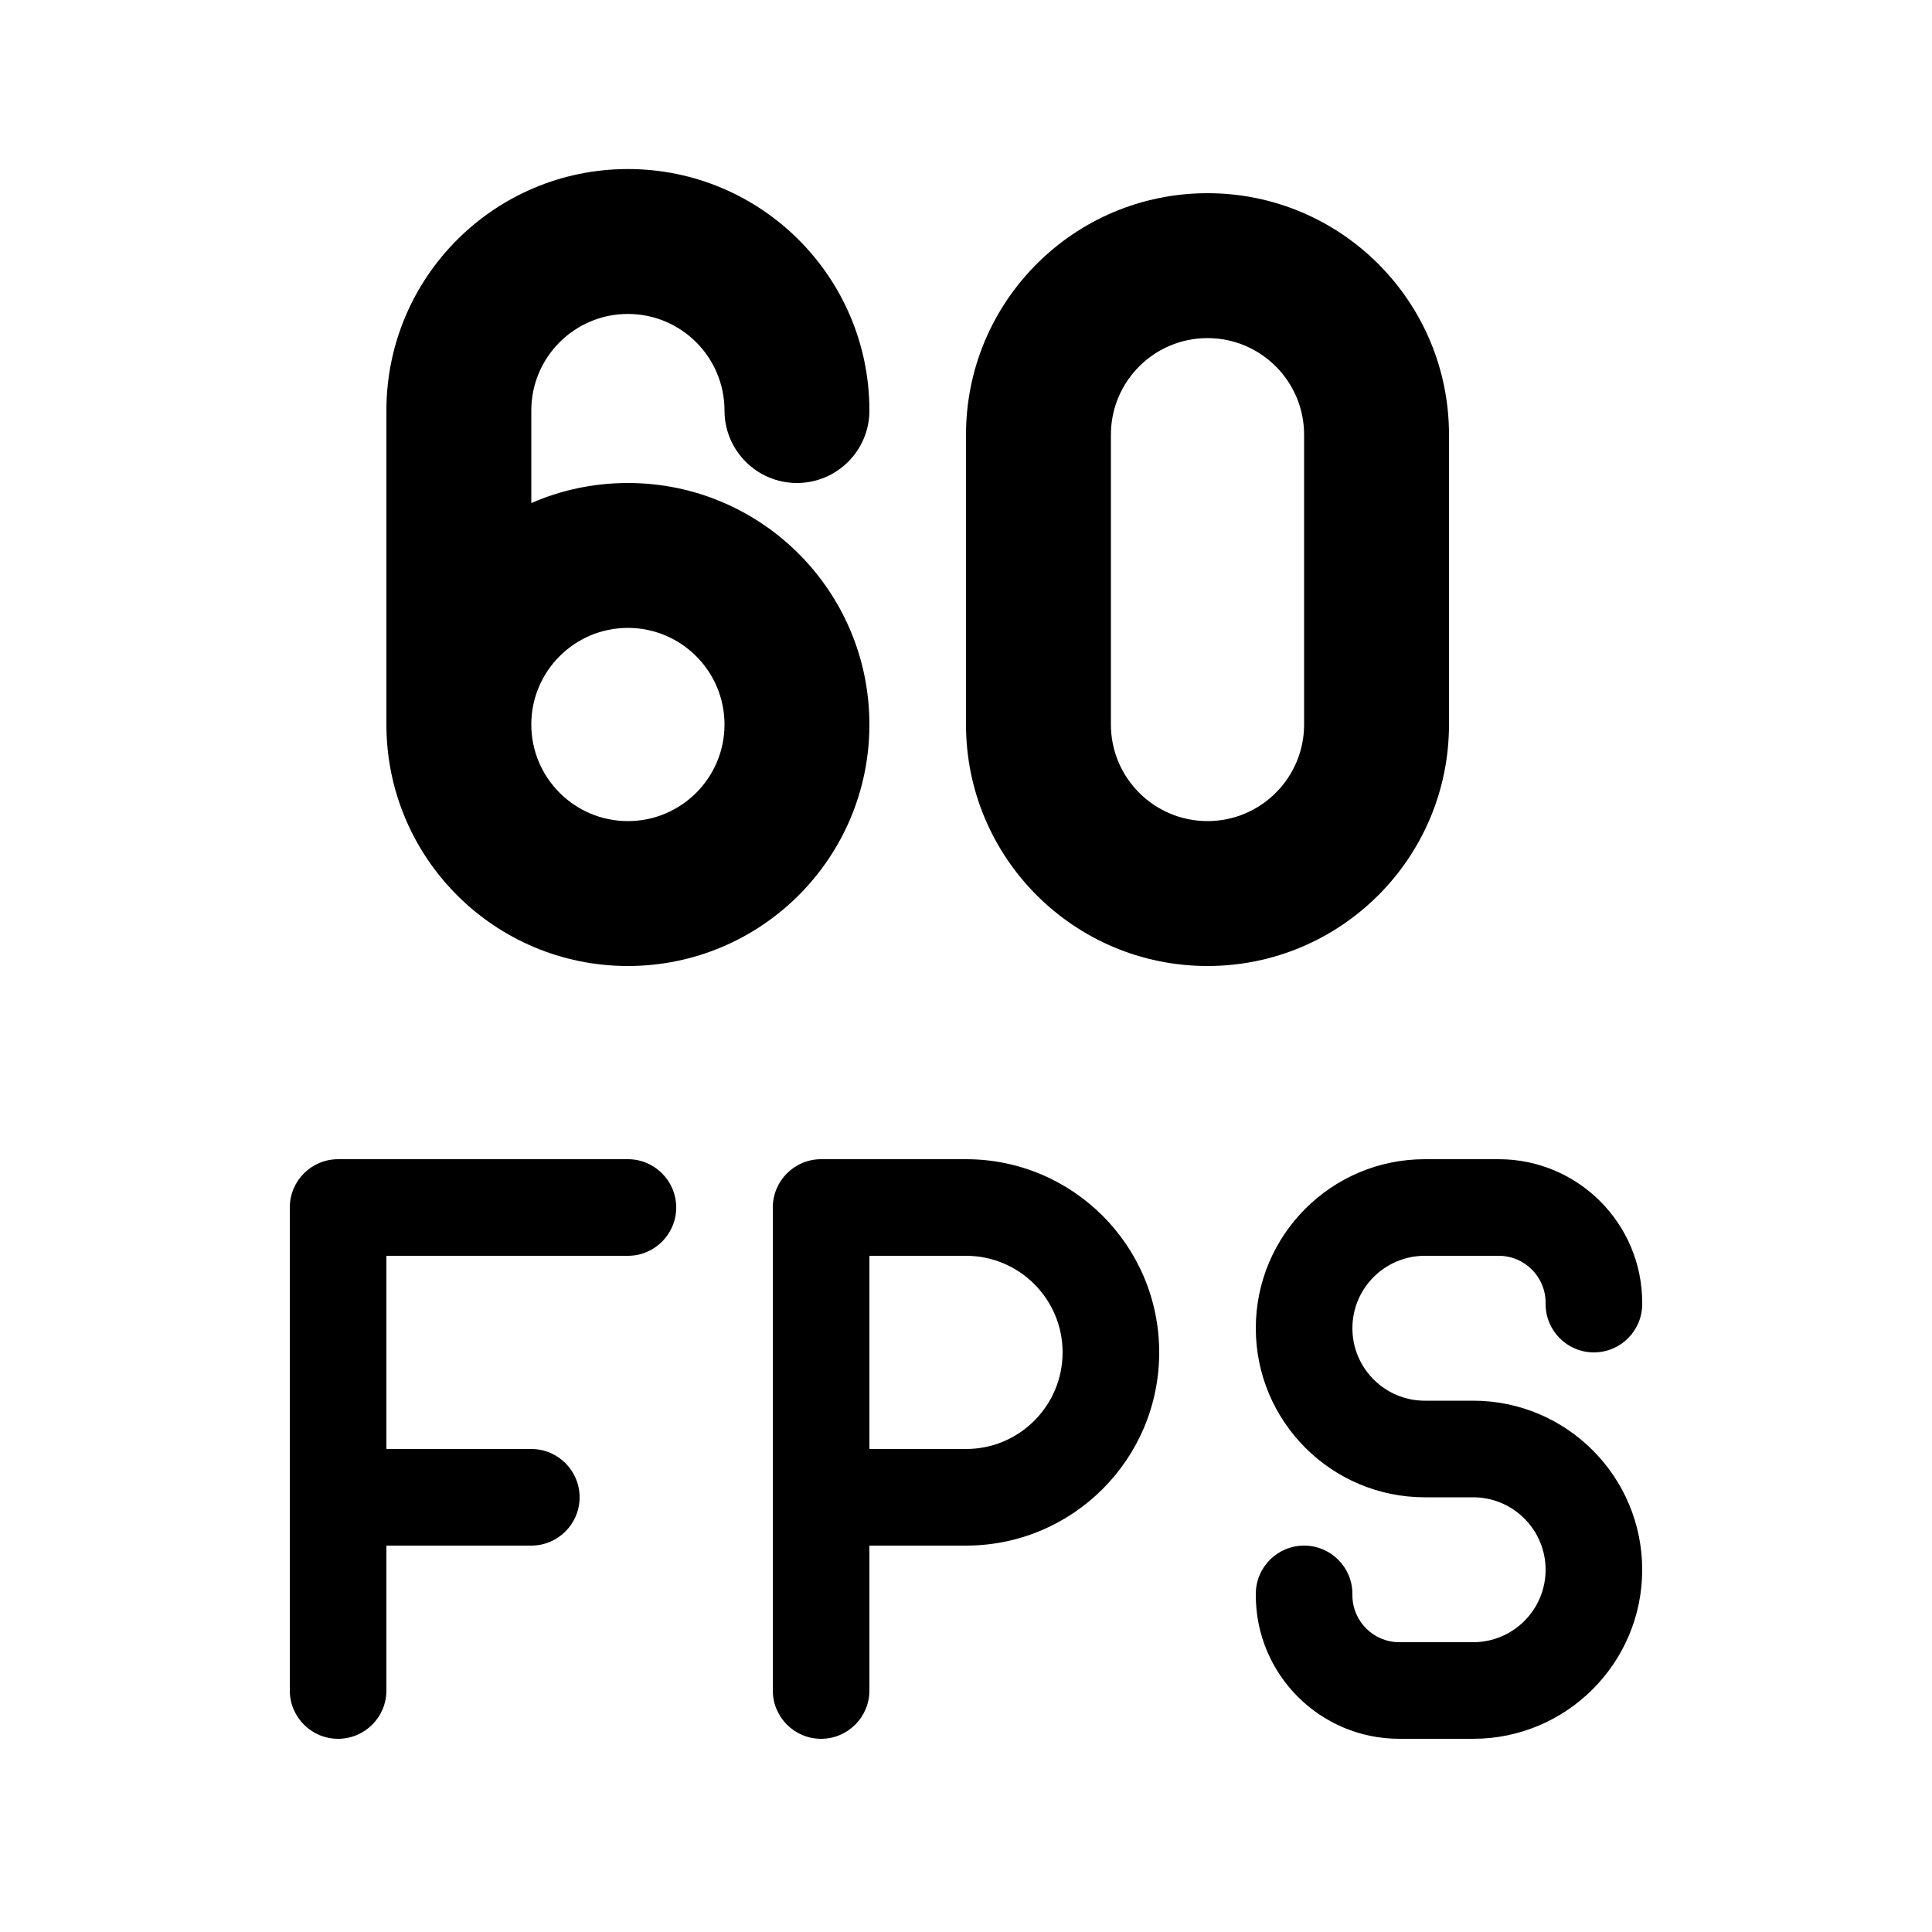 <svg xmlns="http://www.w3.org/2000/svg" viewBox="0 0 20 20" fill="none"><path d="M6.5 3.25C5.948 3.25 5.5 3.698 5.5 4.25V5.208C5.806 5.074 6.144 5 6.5 5C7.881 5 9 6.119 9 7.5C9 8.881 7.881 10 6.5 10C5.119 10 4 8.881 4 7.5V4.25C4 2.869 5.119 1.75 6.5 1.75C7.881 1.75 9 2.869 9 4.25C9 4.664 8.664 5 8.25 5C7.836 5 7.5 4.664 7.5 4.25C7.5 3.698 7.052 3.25 6.5 3.25ZM6.5 8.5C7.052 8.5 7.5 8.052 7.5 7.5C7.5 6.948 7.052 6.5 6.5 6.5C5.948 6.5 5.5 6.948 5.5 7.5C5.5 8.052 5.948 8.5 6.5 8.5ZM12.5 2C11.119 2 10 3.119 10 4.5V7.5C10 8.881 11.119 10 12.5 10C13.881 10 15 8.881 15 7.5V4.5C15 3.119 13.881 2 12.5 2ZM13.5 7.5C13.5 8.052 13.052 8.5 12.5 8.5C11.948 8.5 11.5 8.052 11.5 7.5V4.5C11.5 3.948 11.948 3.5 12.5 3.5C13.052 3.5 13.5 3.948 13.5 4.5V7.5ZM3.5 12C3.224 12 3 12.224 3 12.5V17.5C3 17.776 3.224 18 3.5 18C3.776 18 4 17.776 4 17.5V16H5.5C5.776 16 6 15.776 6 15.5C6 15.224 5.776 15 5.5 15H4V13H6.5C6.776 13 7 12.776 7 12.5C7 12.224 6.776 12 6.5 12H3.5ZM8.5 12C8.224 12 8 12.224 8 12.5V17.5C8 17.776 8.224 18 8.5 18C8.776 18 9 17.776 9 17.5V16H10C11.105 16 12 15.105 12 14C12 12.895 11.105 12 10 12H8.5ZM10 15H9V13H10C10.552 13 11 13.448 11 14C11 14.552 10.552 15 10 15ZM13 13.75C13 12.784 13.784 12 14.75 12H15.514C16.335 12 17 12.665 17 13.486V13.5C17 13.776 16.776 14 16.5 14C16.224 14 16 13.776 16 13.5V13.486C16 13.217 15.783 13 15.514 13H14.75C14.336 13 14 13.336 14 13.75C14 14.164 14.336 14.5 14.75 14.5H15.25C16.216 14.5 17 15.284 17 16.25C17 17.216 16.216 18 15.25 18H14.486C13.665 18 13 17.335 13 16.514V16.5C13 16.224 13.224 16 13.5 16C13.776 16 14 16.224 14 16.5V16.514C14 16.782 14.217 17 14.486 17H15.25C15.664 17 16 16.664 16 16.25C16 15.836 15.664 15.5 15.25 15.5H14.75C13.784 15.5 13 14.716 13 13.75Z" fill="currentColor"/></svg>